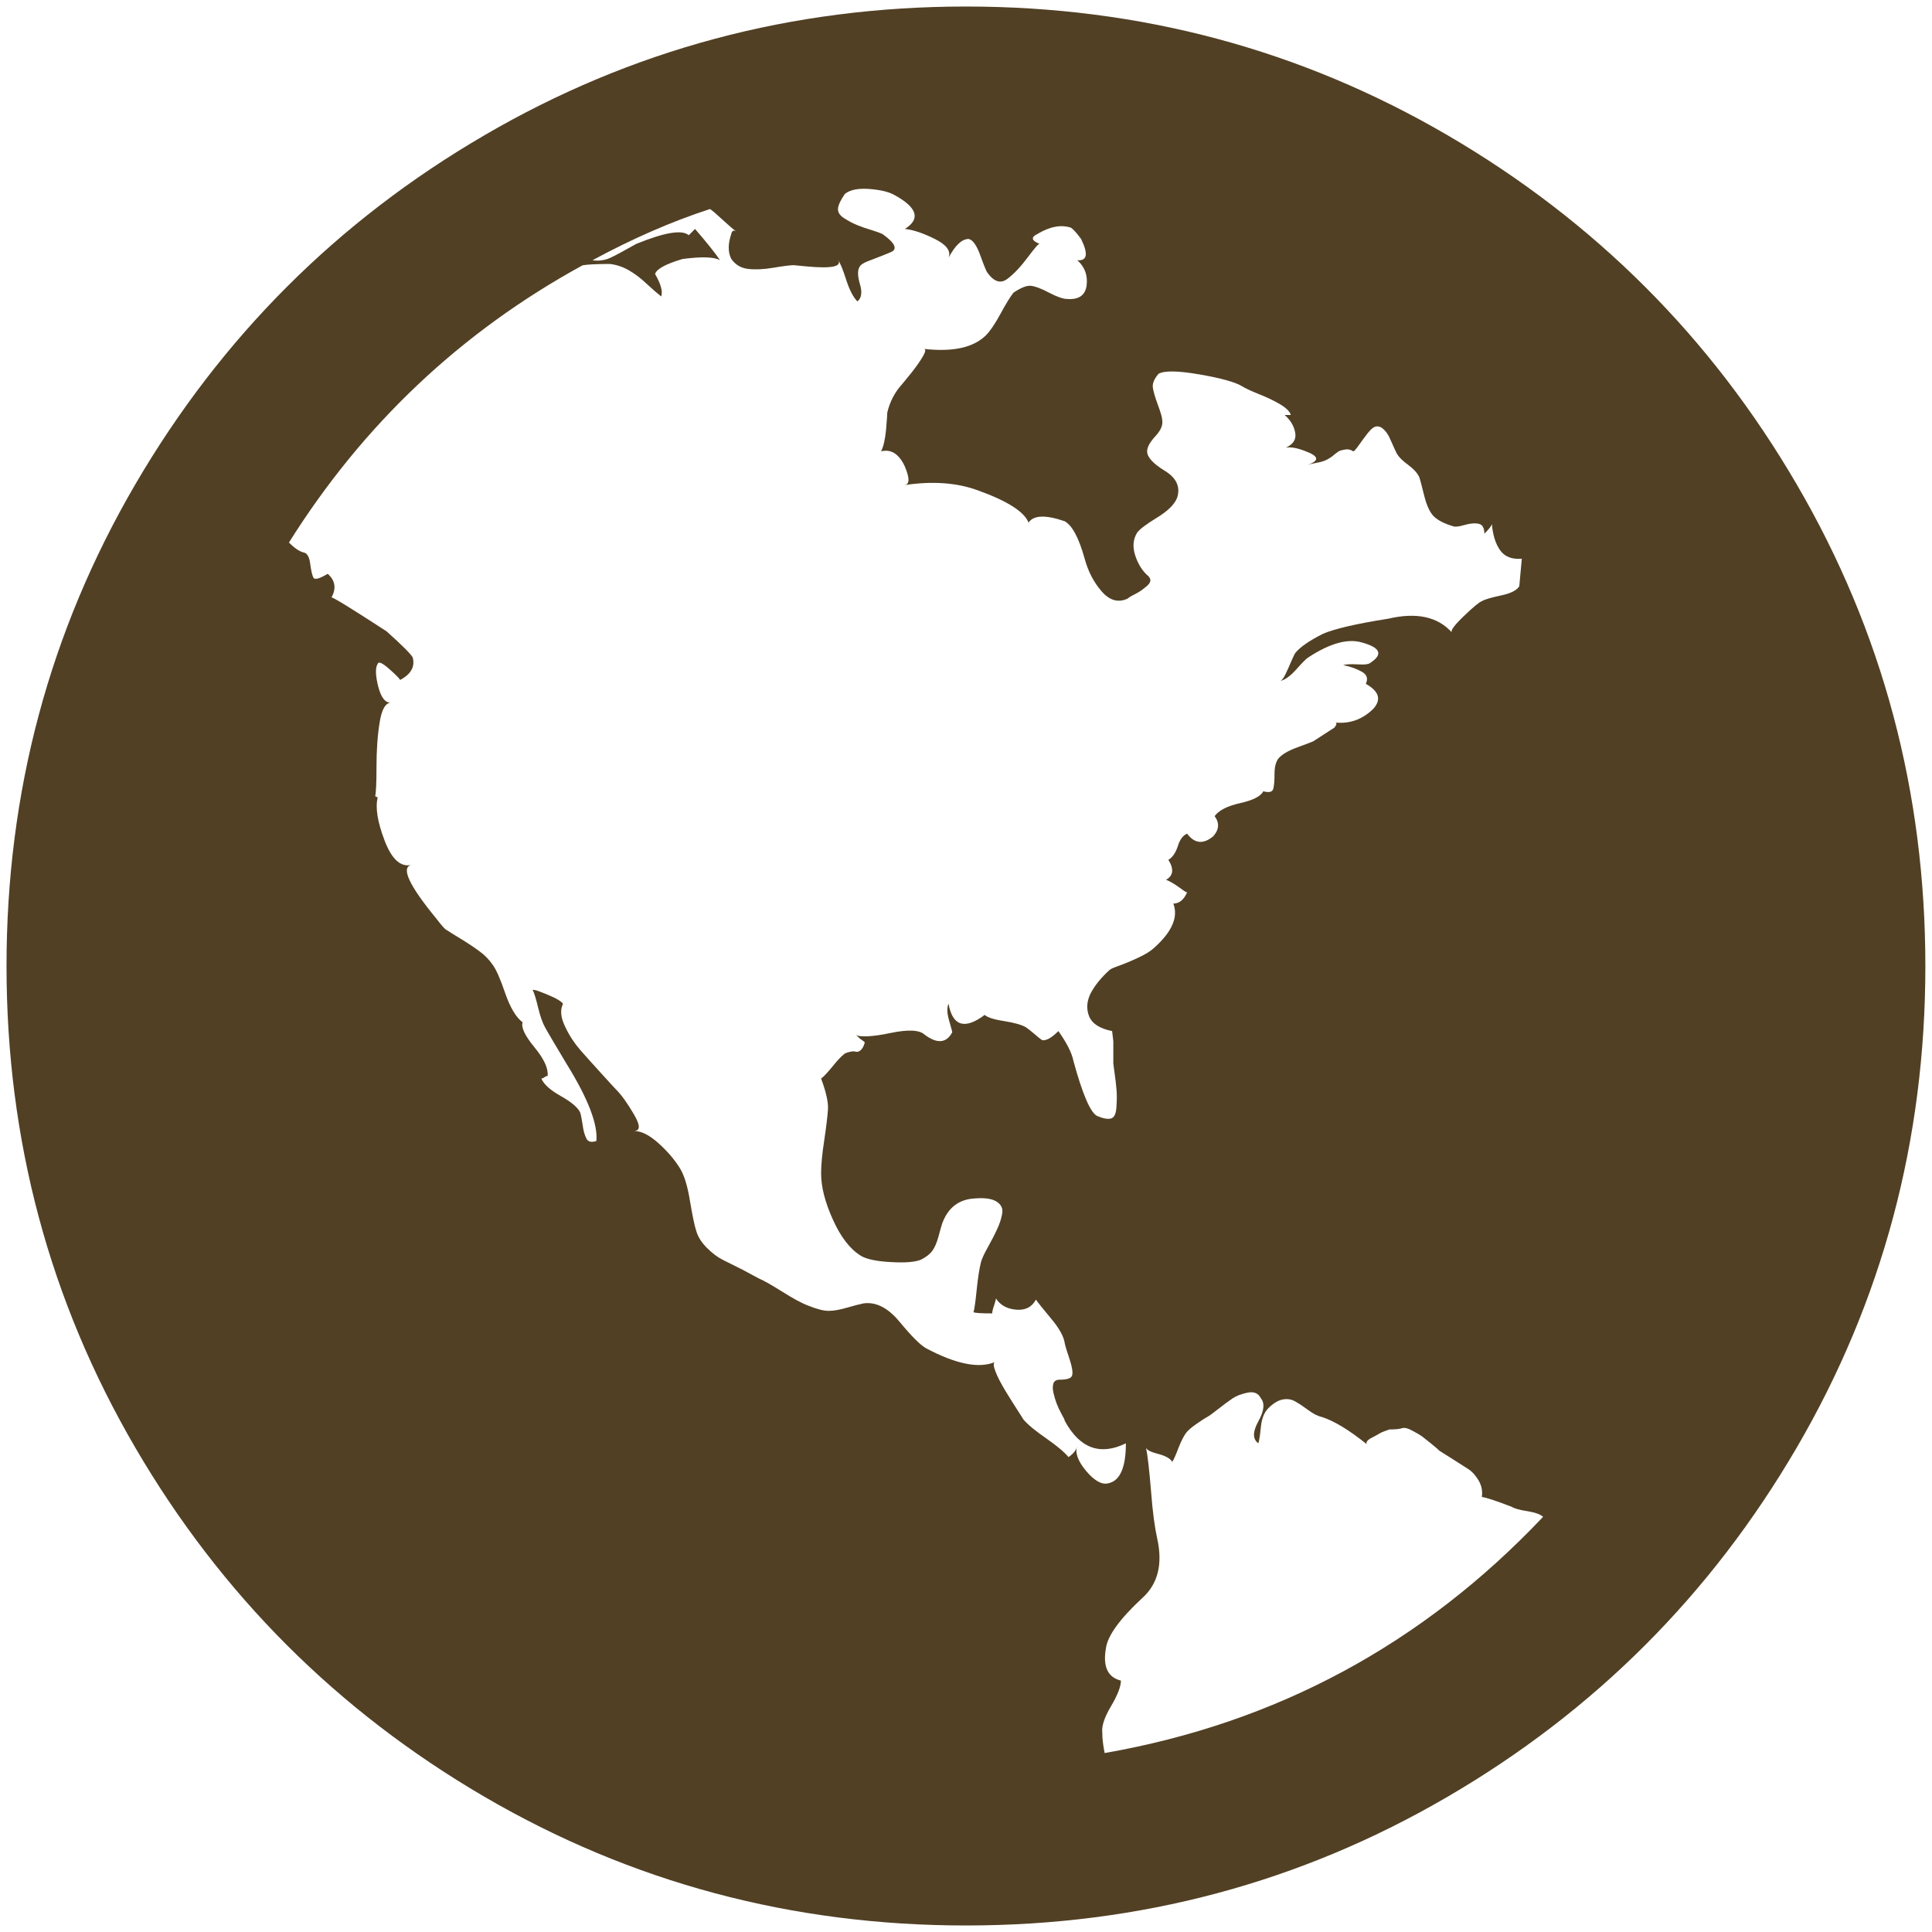<svg xmlns="http://www.w3.org/2000/svg" xmlns:xlink="http://www.w3.org/1999/xlink" width="16" height="16" version="1.1" viewBox="0 0 16 16"><title>earth17</title><desc>Created with Sketch.</desc><g id="Symbols" fill="none" fill-rule="evenodd" stroke="none" stroke-width="1"><g id="Speaker-Single-Header" fill="#514024" transform="translate(-115, -37)"><g id="Group" transform="translate(70, 37)"><g id="earth17" transform="translate(45, 0)"><path id="Shape" d="M14.88,4.012 C14.17,2.794 13.206,1.831 11.988,1.12 C10.771,0.41 9.442,0.054 8,0.054 C6.559,0.054 5.229,0.41 4.012,1.12 C2.794,1.83 1.831,2.794 1.12,4.012 C0.41,5.229 0.054,6.559 0.054,8 C0.054,9.441 0.41,10.771 1.12,11.988 C1.83,13.205 2.794,14.169 4.012,14.88 C5.229,15.59 6.558,15.946 8,15.946 C9.442,15.946 10.771,15.59 11.988,14.88 C13.206,14.17 14.169,13.206 14.88,11.988 C15.59,10.771 15.945,9.441 15.945,8 C15.945,6.559 15.59,5.229 14.88,4.012 L14.88,4.012 Z M8.994,12.181 C8.925,12.098 8.901,12.029 8.921,11.973 C8.915,12.008 8.89,12.039 8.849,12.067 C8.814,12.025 8.752,11.973 8.663,11.911 C8.573,11.849 8.511,11.797 8.476,11.756 C8.463,11.735 8.444,11.706 8.42,11.668 C8.395,11.63 8.364,11.58 8.326,11.518 C8.289,11.456 8.261,11.403 8.244,11.358 C8.227,11.313 8.225,11.287 8.239,11.28 C8.108,11.335 7.918,11.298 7.67,11.166 C7.621,11.139 7.549,11.066 7.452,10.949 C7.356,10.832 7.256,10.78 7.152,10.794 C7.118,10.801 7.071,10.813 7.013,10.83 C6.954,10.847 6.904,10.856 6.863,10.856 C6.821,10.856 6.766,10.842 6.697,10.814 C6.642,10.794 6.568,10.754 6.475,10.695 C6.382,10.637 6.318,10.601 6.283,10.587 C6.194,10.539 6.149,10.515 6.149,10.515 L5.983,10.432 C5.942,10.411 5.899,10.379 5.854,10.334 C5.809,10.289 5.78,10.242 5.766,10.194 C5.752,10.153 5.735,10.07 5.714,9.946 C5.694,9.821 5.666,9.732 5.632,9.677 C5.59,9.608 5.532,9.539 5.456,9.47 C5.38,9.401 5.311,9.366 5.249,9.366 C5.304,9.366 5.304,9.32 5.249,9.227 C5.194,9.133 5.145,9.066 5.104,9.025 C5.09,9.011 5.049,8.966 4.98,8.89 C4.911,8.814 4.852,8.749 4.804,8.694 C4.756,8.638 4.714,8.575 4.68,8.502 C4.645,8.43 4.638,8.37 4.659,8.321 C4.666,8.314 4.659,8.304 4.638,8.29 C4.618,8.276 4.592,8.262 4.561,8.249 C4.53,8.235 4.5,8.223 4.473,8.213 C4.445,8.202 4.425,8.197 4.411,8.197 C4.425,8.225 4.44,8.275 4.457,8.347 C4.475,8.42 4.494,8.473 4.514,8.508 C4.528,8.535 4.587,8.635 4.69,8.807 C4.87,9.097 4.952,9.311 4.939,9.449 C4.897,9.463 4.869,9.456 4.856,9.428 C4.842,9.401 4.831,9.363 4.825,9.315 C4.818,9.267 4.811,9.232 4.804,9.211 C4.783,9.17 4.73,9.125 4.644,9.077 C4.557,9.028 4.504,8.98 4.483,8.932 C4.49,8.932 4.499,8.929 4.509,8.921 C4.519,8.914 4.528,8.911 4.535,8.911 C4.542,8.849 4.506,8.77 4.426,8.673 C4.347,8.577 4.314,8.508 4.328,8.466 C4.273,8.425 4.225,8.344 4.183,8.223 C4.142,8.102 4.107,8.025 4.08,7.99 C4.052,7.949 4.018,7.913 3.976,7.882 C3.935,7.851 3.883,7.816 3.821,7.778 C3.759,7.74 3.718,7.715 3.697,7.701 C3.683,7.694 3.656,7.663 3.614,7.608 C3.387,7.332 3.318,7.183 3.407,7.163 C3.318,7.183 3.244,7.116 3.185,6.961 C3.126,6.806 3.107,6.687 3.128,6.604 L3.107,6.594 C3.114,6.566 3.118,6.485 3.118,6.351 C3.118,6.216 3.126,6.094 3.144,5.983 C3.161,5.873 3.194,5.818 3.242,5.818 C3.194,5.825 3.157,5.781 3.133,5.688 C3.109,5.595 3.107,5.531 3.128,5.497 C3.135,5.476 3.166,5.49 3.221,5.538 C3.276,5.586 3.307,5.618 3.314,5.631 C3.404,5.583 3.438,5.521 3.418,5.445 C3.404,5.418 3.332,5.345 3.201,5.228 C2.904,5.035 2.752,4.942 2.745,4.948 C2.787,4.873 2.776,4.807 2.714,4.752 C2.645,4.793 2.606,4.804 2.595,4.783 C2.585,4.762 2.576,4.724 2.569,4.669 C2.562,4.614 2.545,4.583 2.518,4.576 C2.483,4.569 2.442,4.542 2.393,4.493 C3.007,3.514 3.818,2.748 4.825,2.197 C4.866,2.19 4.942,2.186 5.052,2.186 C5.107,2.193 5.159,2.21 5.207,2.238 C5.256,2.266 5.306,2.303 5.357,2.352 C5.409,2.4 5.449,2.434 5.476,2.455 C5.49,2.414 5.473,2.352 5.425,2.269 C5.438,2.227 5.514,2.186 5.652,2.145 C5.811,2.124 5.914,2.127 5.963,2.155 C5.921,2.093 5.852,2.007 5.756,1.896 L5.704,1.948 C5.649,1.9 5.504,1.924 5.269,2.02 C5.256,2.027 5.221,2.046 5.166,2.077 C5.111,2.108 5.066,2.131 5.031,2.145 C4.99,2.158 4.949,2.162 4.907,2.155 C5.238,1.976 5.563,1.834 5.88,1.731 C5.9,1.744 5.935,1.774 5.983,1.819 C6.031,1.863 6.069,1.896 6.097,1.917 C6.076,1.903 6.062,1.91 6.056,1.938 C6.028,2.02 6.028,2.089 6.056,2.144 C6.09,2.193 6.137,2.22 6.195,2.227 C6.254,2.234 6.325,2.231 6.407,2.217 C6.49,2.203 6.545,2.196 6.573,2.196 L6.676,2.206 C6.897,2.227 6.983,2.206 6.935,2.144 C6.956,2.172 6.98,2.229 7.007,2.315 C7.035,2.401 7.066,2.462 7.101,2.496 C7.135,2.469 7.142,2.42 7.121,2.351 C7.101,2.282 7.101,2.234 7.121,2.206 C7.128,2.193 7.149,2.179 7.183,2.165 C7.218,2.151 7.258,2.136 7.302,2.119 C7.347,2.101 7.377,2.089 7.39,2.082 C7.432,2.055 7.404,2.006 7.308,1.938 C7.294,1.931 7.265,1.92 7.22,1.906 C7.175,1.893 7.135,1.879 7.101,1.865 C7.066,1.851 7.03,1.832 6.992,1.808 C6.954,1.784 6.937,1.757 6.94,1.725 C6.944,1.694 6.963,1.655 6.997,1.606 C7.039,1.572 7.106,1.558 7.199,1.565 C7.292,1.572 7.363,1.589 7.411,1.617 C7.597,1.72 7.625,1.813 7.494,1.896 C7.563,1.903 7.646,1.931 7.742,1.979 C7.839,2.027 7.877,2.079 7.856,2.134 C7.911,2.031 7.966,1.979 8.022,1.979 C8.056,1.986 8.089,2.032 8.12,2.119 C8.151,2.205 8.17,2.251 8.177,2.258 C8.232,2.334 8.287,2.351 8.342,2.31 C8.397,2.269 8.454,2.208 8.513,2.129 C8.572,2.05 8.604,2.013 8.611,2.02 C8.542,1.993 8.535,1.965 8.591,1.938 C8.694,1.876 8.787,1.858 8.87,1.886 C8.89,1.9 8.918,1.931 8.953,1.979 C9.014,2.103 9.004,2.162 8.922,2.155 C8.983,2.21 9.009,2.279 8.999,2.362 C8.989,2.445 8.935,2.483 8.838,2.476 C8.804,2.476 8.754,2.458 8.688,2.424 C8.623,2.389 8.573,2.371 8.538,2.367 C8.504,2.363 8.455,2.382 8.393,2.424 C8.366,2.458 8.33,2.517 8.285,2.6 C8.24,2.683 8.2,2.741 8.166,2.776 C8.062,2.879 7.89,2.917 7.648,2.889 C7.669,2.889 7.667,2.91 7.643,2.951 C7.619,2.993 7.586,3.039 7.545,3.091 C7.503,3.143 7.479,3.172 7.473,3.179 C7.41,3.248 7.369,3.327 7.348,3.417 C7.348,3.431 7.345,3.477 7.338,3.557 C7.331,3.636 7.317,3.697 7.297,3.738 C7.379,3.717 7.445,3.759 7.493,3.862 C7.534,3.959 7.534,4.01 7.493,4.017 C7.721,3.983 7.921,3.997 8.093,4.059 C8.342,4.148 8.483,4.238 8.518,4.328 C8.559,4.266 8.659,4.262 8.818,4.317 C8.88,4.352 8.935,4.455 8.983,4.628 C9.011,4.731 9.057,4.821 9.123,4.897 C9.188,4.972 9.259,4.993 9.335,4.959 L9.366,4.938 C9.394,4.924 9.416,4.912 9.433,4.902 C9.45,4.891 9.469,4.878 9.49,4.86 C9.511,4.843 9.523,4.828 9.526,4.814 C9.529,4.8 9.524,4.786 9.511,4.772 C9.462,4.731 9.426,4.674 9.402,4.602 C9.378,4.529 9.383,4.466 9.418,4.41 C9.438,4.383 9.493,4.341 9.583,4.286 C9.673,4.231 9.728,4.176 9.749,4.121 C9.777,4.031 9.742,3.957 9.645,3.898 C9.549,3.839 9.5,3.786 9.5,3.738 C9.5,3.703 9.523,3.662 9.568,3.613 C9.613,3.565 9.632,3.52 9.625,3.479 C9.625,3.458 9.612,3.415 9.588,3.35 C9.564,3.284 9.55,3.236 9.547,3.205 C9.544,3.174 9.559,3.137 9.594,3.096 C9.642,3.068 9.756,3.07 9.935,3.101 C10.114,3.132 10.231,3.165 10.287,3.199 C10.308,3.213 10.352,3.234 10.421,3.262 C10.49,3.289 10.551,3.318 10.603,3.349 C10.654,3.38 10.683,3.41 10.69,3.437 L10.639,3.437 C10.687,3.479 10.716,3.527 10.726,3.582 C10.737,3.638 10.711,3.679 10.649,3.707 C10.69,3.7 10.746,3.71 10.815,3.738 C10.925,3.779 10.928,3.817 10.825,3.851 C10.846,3.844 10.875,3.838 10.913,3.831 C10.951,3.824 10.98,3.813 11.001,3.8 C11.014,3.793 11.032,3.781 11.052,3.763 C11.073,3.746 11.088,3.736 11.099,3.732 C11.109,3.729 11.125,3.725 11.145,3.722 C11.166,3.719 11.187,3.724 11.207,3.738 C11.214,3.738 11.23,3.72 11.254,3.686 C11.278,3.651 11.304,3.617 11.331,3.582 C11.359,3.548 11.383,3.531 11.404,3.531 C11.424,3.531 11.443,3.539 11.46,3.557 C11.478,3.574 11.491,3.593 11.502,3.613 C11.512,3.634 11.522,3.657 11.533,3.681 C11.543,3.705 11.552,3.724 11.559,3.738 C11.572,3.772 11.605,3.808 11.657,3.846 C11.708,3.884 11.741,3.92 11.755,3.955 C11.762,3.975 11.775,4.027 11.796,4.11 C11.817,4.193 11.845,4.25 11.879,4.281 C11.914,4.312 11.965,4.338 12.034,4.358 C12.048,4.365 12.079,4.362 12.127,4.348 C12.175,4.334 12.215,4.331 12.246,4.338 C12.277,4.344 12.293,4.372 12.293,4.42 C12.334,4.379 12.355,4.351 12.355,4.338 C12.362,4.427 12.384,4.5 12.422,4.555 C12.46,4.61 12.52,4.634 12.603,4.627 L12.582,4.855 C12.562,4.889 12.51,4.915 12.427,4.932 C12.344,4.95 12.293,4.965 12.272,4.979 C12.251,4.986 12.201,5.027 12.122,5.103 C12.043,5.179 12.01,5.224 12.024,5.238 C11.907,5.107 11.731,5.069 11.496,5.124 C11.234,5.165 11.055,5.207 10.958,5.248 C10.848,5.303 10.772,5.355 10.731,5.403 C10.724,5.41 10.712,5.434 10.694,5.476 C10.677,5.517 10.66,5.555 10.643,5.589 C10.625,5.624 10.61,5.641 10.596,5.641 C10.638,5.634 10.684,5.601 10.736,5.543 C10.788,5.484 10.821,5.452 10.834,5.445 C11.013,5.327 11.162,5.286 11.28,5.321 C11.431,5.363 11.455,5.418 11.352,5.487 C11.338,5.501 11.302,5.506 11.243,5.502 C11.185,5.499 11.145,5.501 11.124,5.508 C11.187,5.521 11.238,5.54 11.28,5.564 C11.321,5.588 11.331,5.621 11.311,5.663 C11.421,5.725 11.442,5.794 11.373,5.87 C11.283,5.959 11.176,5.997 11.052,5.983 C11.073,5.983 11.073,5.997 11.052,6.025 L10.876,6.139 C10.862,6.145 10.818,6.163 10.742,6.19 C10.666,6.218 10.614,6.249 10.586,6.283 C10.566,6.311 10.555,6.352 10.555,6.408 C10.555,6.463 10.552,6.504 10.545,6.532 C10.538,6.559 10.51,6.566 10.462,6.553 C10.442,6.594 10.378,6.627 10.271,6.651 C10.164,6.675 10.093,6.711 10.059,6.759 C10.1,6.814 10.097,6.87 10.048,6.925 C9.966,6.994 9.893,6.987 9.831,6.904 C9.797,6.918 9.771,6.952 9.754,7.008 C9.736,7.063 9.71,7.101 9.676,7.121 C9.724,7.197 9.717,7.253 9.655,7.287 C9.662,7.287 9.678,7.294 9.702,7.308 C9.726,7.321 9.752,7.339 9.78,7.359 C9.807,7.38 9.824,7.39 9.831,7.39 C9.804,7.452 9.766,7.483 9.717,7.483 C9.759,7.594 9.707,7.715 9.562,7.846 C9.534,7.873 9.491,7.901 9.433,7.928 C9.374,7.956 9.321,7.978 9.272,7.996 C9.224,8.013 9.196,8.025 9.19,8.032 C9.121,8.094 9.069,8.158 9.034,8.223 C9,8.289 8.995,8.353 9.019,8.415 C9.043,8.477 9.107,8.518 9.21,8.539 L9.22,8.622 L9.22,8.808 L9.231,8.891 C9.238,8.939 9.243,8.982 9.246,9.02 C9.25,9.058 9.25,9.106 9.246,9.165 C9.243,9.223 9.228,9.256 9.2,9.263 C9.173,9.27 9.135,9.263 9.086,9.242 C9.031,9.215 8.965,9.063 8.89,8.787 C8.876,8.718 8.834,8.636 8.765,8.539 C8.731,8.573 8.701,8.596 8.677,8.606 C8.653,8.616 8.636,8.618 8.626,8.611 C8.615,8.604 8.597,8.589 8.569,8.565 C8.541,8.541 8.517,8.522 8.497,8.508 C8.462,8.487 8.402,8.47 8.315,8.456 C8.229,8.443 8.176,8.425 8.155,8.405 C7.989,8.529 7.889,8.498 7.855,8.312 C7.841,8.346 7.843,8.393 7.86,8.451 C7.877,8.51 7.886,8.543 7.886,8.549 C7.838,8.639 7.762,8.646 7.659,8.57 C7.617,8.529 7.522,8.524 7.374,8.555 C7.226,8.586 7.127,8.591 7.079,8.57 C7.086,8.57 7.1,8.58 7.121,8.601 C7.141,8.615 7.155,8.625 7.162,8.632 C7.155,8.66 7.145,8.68 7.131,8.694 C7.117,8.708 7.103,8.713 7.089,8.71 C7.076,8.706 7.06,8.706 7.043,8.71 C7.026,8.713 7.01,8.718 6.996,8.725 C6.969,8.746 6.934,8.782 6.893,8.834 C6.851,8.885 6.82,8.918 6.8,8.932 C6.841,9.042 6.86,9.127 6.857,9.185 C6.853,9.244 6.843,9.33 6.826,9.444 C6.808,9.558 6.8,9.649 6.8,9.718 C6.8,9.828 6.832,9.956 6.898,10.101 C6.963,10.246 7.041,10.346 7.131,10.401 C7.179,10.429 7.262,10.446 7.379,10.452 C7.496,10.459 7.579,10.452 7.627,10.432 C7.669,10.411 7.7,10.387 7.72,10.36 C7.741,10.332 7.758,10.292 7.772,10.241 C7.786,10.189 7.796,10.153 7.803,10.132 C7.851,10.001 7.941,9.932 8.072,9.925 C8.155,9.918 8.215,9.927 8.253,9.951 C8.291,9.975 8.307,10.008 8.3,10.049 C8.293,10.091 8.279,10.134 8.258,10.179 C8.238,10.223 8.212,10.273 8.181,10.329 C8.15,10.384 8.131,10.425 8.124,10.453 C8.11,10.508 8.098,10.586 8.088,10.686 C8.078,10.786 8.069,10.846 8.062,10.867 C8.076,10.874 8.127,10.877 8.217,10.877 C8.217,10.863 8.222,10.841 8.233,10.81 C8.243,10.779 8.248,10.76 8.248,10.753 C8.283,10.808 8.338,10.839 8.414,10.846 C8.49,10.853 8.545,10.826 8.579,10.763 C8.593,10.784 8.635,10.836 8.704,10.919 C8.773,11.001 8.811,11.07 8.818,11.126 C8.824,11.153 8.838,11.198 8.859,11.26 C8.879,11.322 8.886,11.366 8.879,11.39 C8.873,11.414 8.838,11.426 8.776,11.426 C8.749,11.426 8.731,11.436 8.724,11.457 C8.717,11.478 8.717,11.503 8.724,11.534 C8.731,11.565 8.74,11.595 8.75,11.622 C8.761,11.65 8.774,11.679 8.791,11.71 C8.809,11.741 8.818,11.76 8.818,11.767 C8.942,11.995 9.111,12.057 9.324,11.953 C9.324,12.153 9.276,12.263 9.179,12.284 C9.125,12.298 9.063,12.263 8.994,12.181 L8.994,12.181 Z M9.148,14.518 C9.135,14.449 9.128,14.394 9.129,14.353 C9.121,14.297 9.146,14.223 9.201,14.13 C9.256,14.037 9.283,13.966 9.283,13.918 C9.173,13.891 9.132,13.801 9.159,13.649 C9.173,13.546 9.273,13.408 9.459,13.235 C9.59,13.118 9.631,12.952 9.583,12.739 C9.563,12.649 9.545,12.518 9.532,12.345 C9.518,12.173 9.504,12.052 9.49,11.983 C9.49,12.004 9.523,12.023 9.589,12.04 C9.654,12.057 9.694,12.08 9.708,12.107 C9.721,12.087 9.738,12.049 9.759,11.993 C9.78,11.938 9.801,11.897 9.821,11.869 C9.835,11.849 9.864,11.823 9.909,11.792 C9.954,11.761 9.983,11.742 9.997,11.735 C10.011,11.728 10.042,11.706 10.09,11.668 C10.138,11.63 10.178,11.601 10.209,11.58 C10.24,11.559 10.281,11.544 10.333,11.533 C10.385,11.523 10.421,11.538 10.442,11.58 C10.476,11.621 10.469,11.685 10.421,11.771 C10.373,11.858 10.373,11.918 10.421,11.953 C10.428,11.932 10.435,11.887 10.442,11.818 C10.449,11.749 10.469,11.697 10.504,11.662 C10.545,11.621 10.585,11.597 10.623,11.59 C10.661,11.583 10.695,11.588 10.726,11.606 C10.757,11.623 10.793,11.647 10.835,11.678 C10.876,11.709 10.914,11.728 10.948,11.735 C11.052,11.769 11.176,11.845 11.321,11.962 C11.314,11.955 11.314,11.947 11.321,11.937 C11.328,11.926 11.342,11.916 11.362,11.906 C11.383,11.895 11.402,11.885 11.419,11.875 C11.436,11.864 11.455,11.856 11.476,11.849 L11.507,11.838 C11.555,11.838 11.59,11.835 11.61,11.828 C11.631,11.821 11.66,11.828 11.698,11.849 C11.736,11.869 11.762,11.885 11.776,11.895 C11.789,11.906 11.814,11.924 11.848,11.952 C11.882,11.98 11.907,12 11.92,12.014 C11.941,12.028 11.979,12.052 12.034,12.086 C12.089,12.121 12.132,12.148 12.164,12.169 C12.195,12.19 12.222,12.221 12.246,12.262 C12.27,12.304 12.279,12.348 12.272,12.397 C12.314,12.404 12.396,12.431 12.52,12.479 C12.541,12.493 12.584,12.505 12.65,12.515 C12.715,12.526 12.758,12.541 12.779,12.562 C11.78,13.618 10.569,14.27 9.148,14.518 L9.148,14.518 Z"/></g></g></g></g></svg>